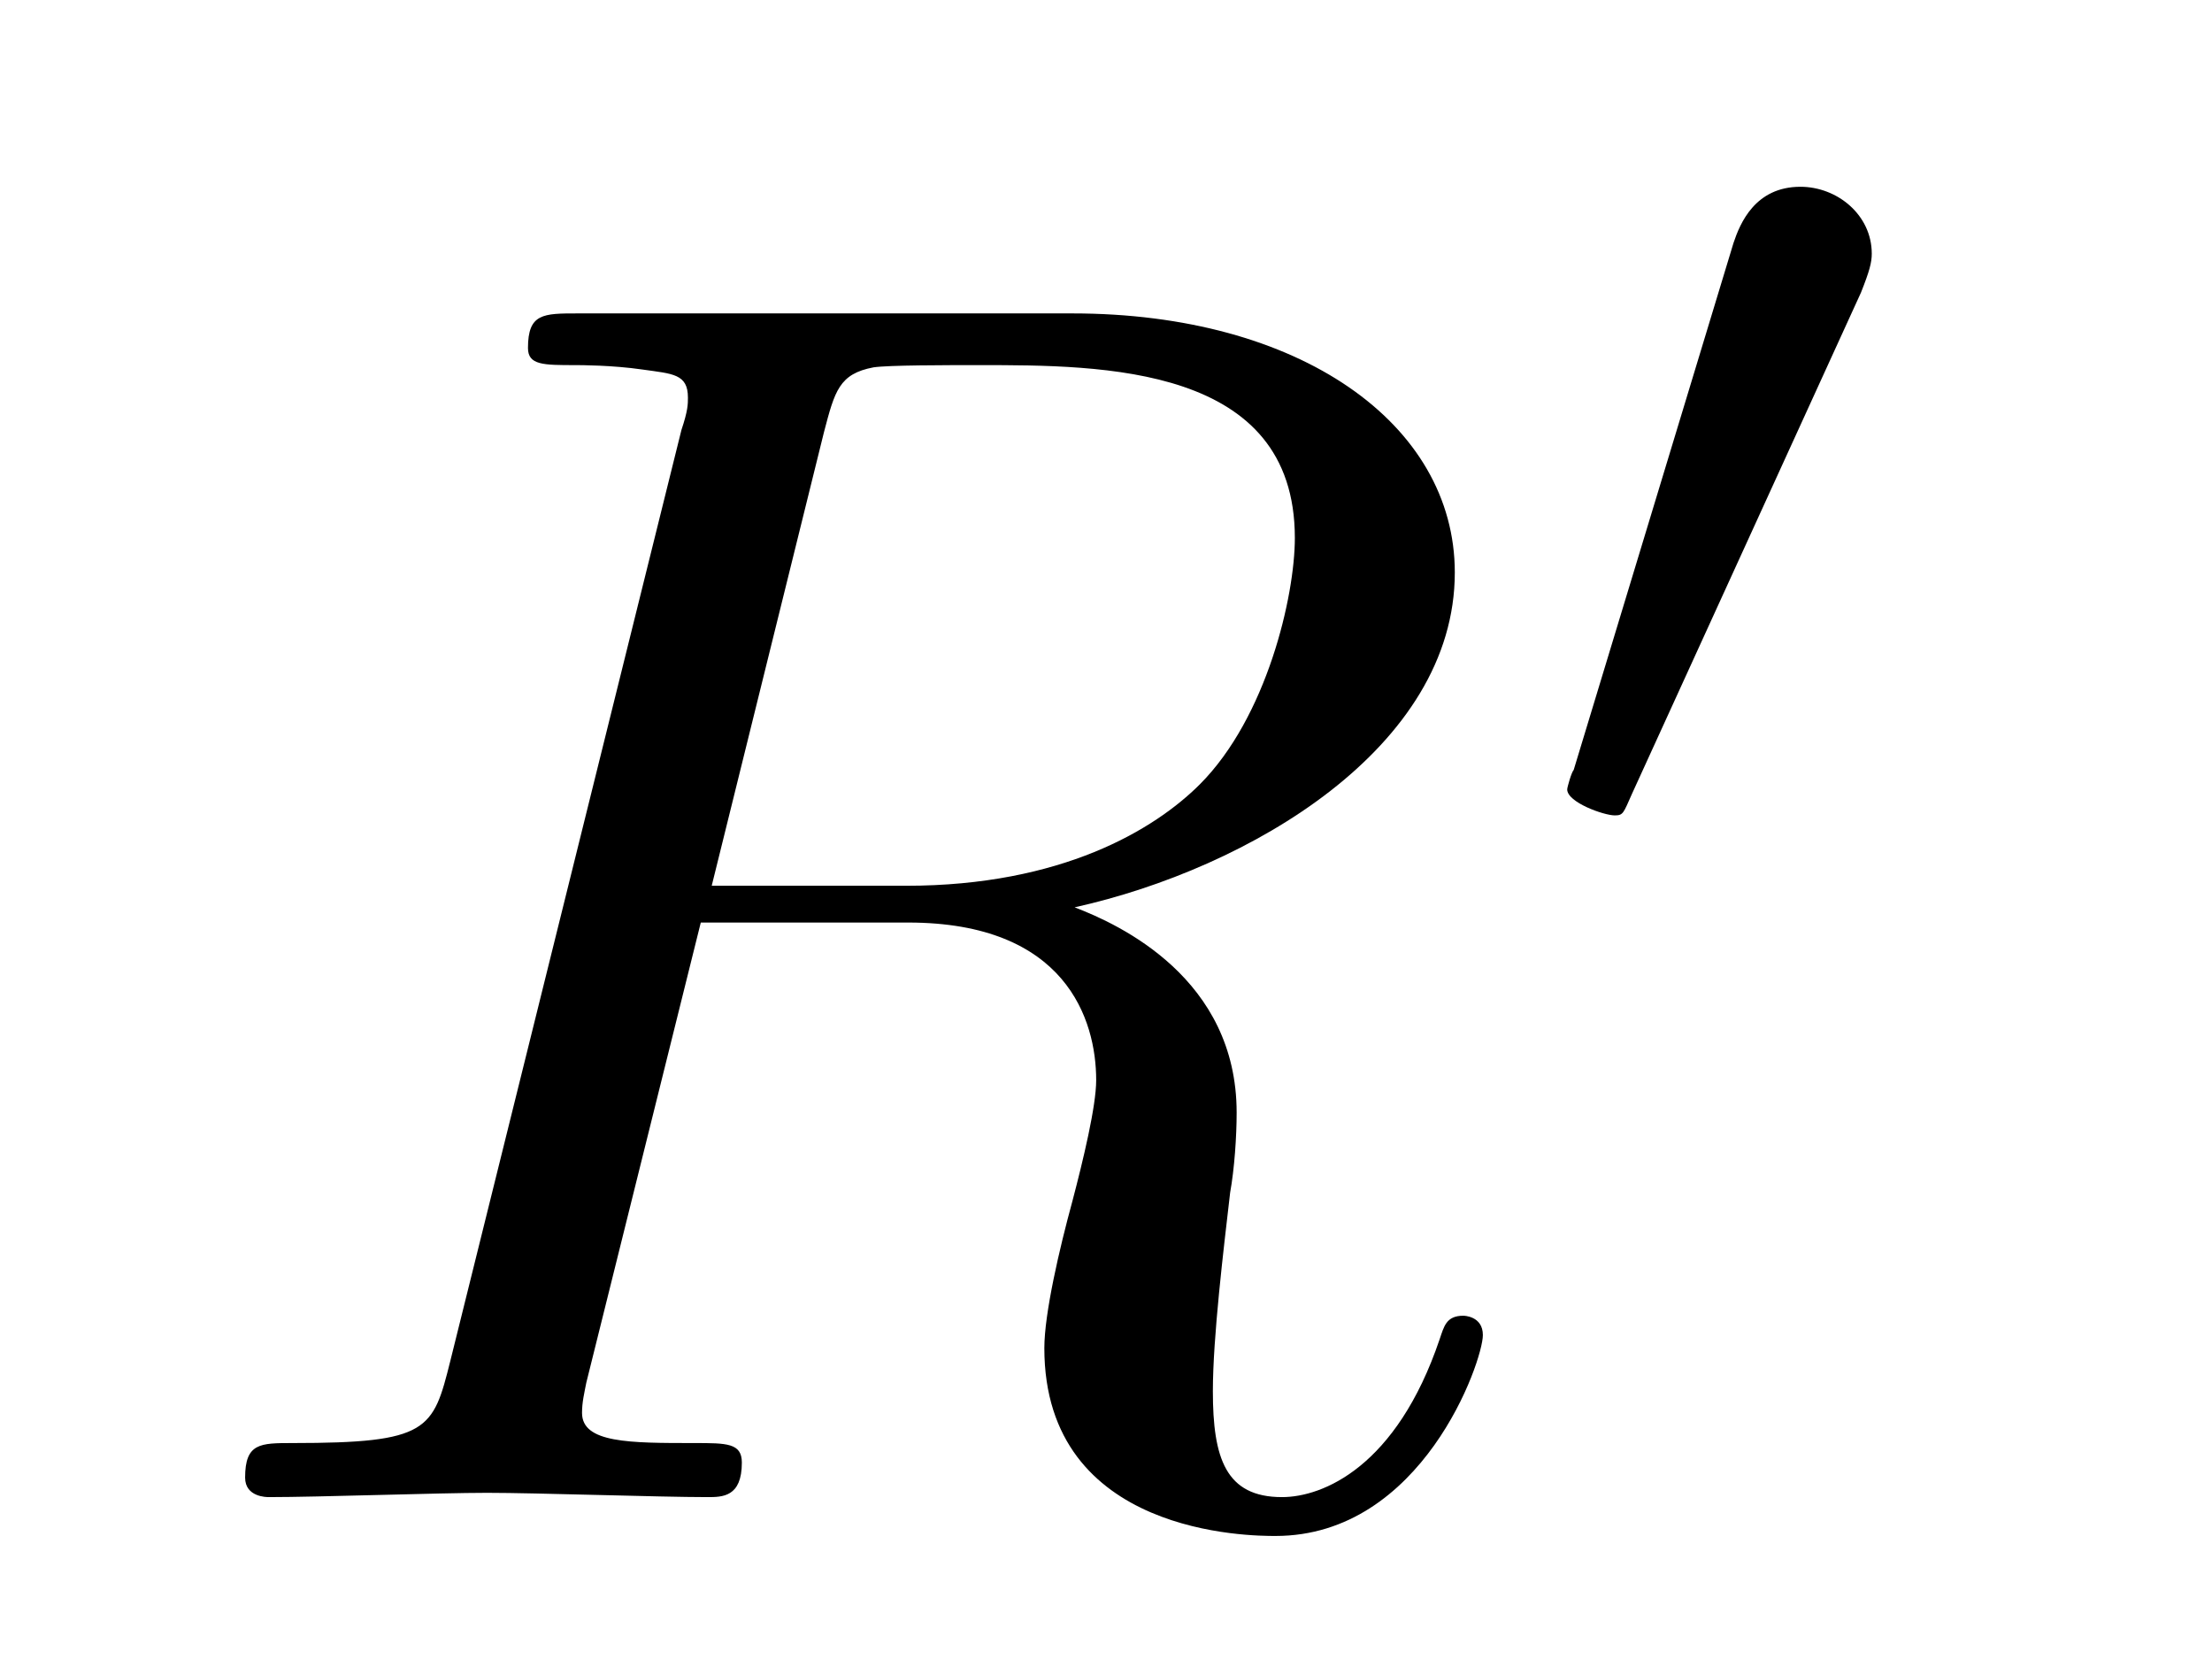 <?xml version="1.0" encoding="UTF-8"?>
<svg xmlns="http://www.w3.org/2000/svg" xmlns:xlink="http://www.w3.org/1999/xlink" width="16pt" height="12pt" viewBox="0 0 16 12" version="1.1">
<defs>
<g>
<symbol overflow="visible" id="glyph0-0">
<path style="stroke:none;" d=""/>
</symbol>
<symbol overflow="visible" id="glyph0-1">
<path style="stroke:none;" d="M 4.703 -7.703 C 4.781 -8 4.812 -8.125 5.062 -8.172 C 5.172 -8.188 5.578 -8.188 5.828 -8.188 C 6.719 -8.188 8.109 -8.188 8.109 -6.938 C 8.109 -6.516 7.906 -5.641 7.422 -5.156 C 7.094 -4.828 6.422 -4.422 5.297 -4.422 L 3.891 -4.422 Z M 6.516 -4.266 C 7.781 -4.547 9.266 -5.422 9.266 -6.688 C 9.266 -7.766 8.141 -8.562 6.5 -8.562 L 2.922 -8.562 C 2.672 -8.562 2.562 -8.562 2.562 -8.312 C 2.562 -8.188 2.672 -8.188 2.906 -8.188 C 2.938 -8.188 3.172 -8.188 3.391 -8.156 C 3.609 -8.125 3.719 -8.125 3.719 -7.953 C 3.719 -7.906 3.719 -7.859 3.672 -7.719 L 2 -0.984 C 1.875 -0.484 1.844 -0.391 0.859 -0.391 C 0.625 -0.391 0.516 -0.391 0.516 -0.141 C 0.516 0 0.672 0 0.688 0 C 1.047 0 1.922 -0.031 2.266 -0.031 C 2.625 -0.031 3.516 0 3.859 0 C 3.969 0 4.109 0 4.109 -0.25 C 4.109 -0.391 4 -0.391 3.766 -0.391 C 3.297 -0.391 2.953 -0.391 2.953 -0.609 C 2.953 -0.688 2.969 -0.75 2.984 -0.828 L 3.812 -4.156 L 5.312 -4.156 C 6.453 -4.156 6.672 -3.453 6.672 -3.016 C 6.672 -2.828 6.578 -2.438 6.5 -2.141 C 6.406 -1.797 6.297 -1.328 6.297 -1.078 C 6.297 0.281 7.797 0.281 7.969 0.281 C 9.031 0.281 9.469 -0.984 9.469 -1.172 C 9.469 -1.312 9.328 -1.312 9.328 -1.312 C 9.203 -1.312 9.188 -1.234 9.156 -1.141 C 8.844 -0.219 8.312 0 8.016 0 C 7.609 0 7.516 -0.281 7.516 -0.766 C 7.516 -1.156 7.594 -1.797 7.641 -2.203 C 7.672 -2.375 7.688 -2.609 7.688 -2.781 C 7.688 -3.75 6.844 -4.141 6.516 -4.266 Z M 6.516 -4.266 "/>
</symbol>
<symbol overflow="visible" id="glyph1-0">
<path style="stroke:none;" d=""/>
</symbol>
<symbol overflow="visible" id="glyph1-1">
<path style="stroke:none;" d="M 2.547 -4.141 C 2.609 -4.297 2.625 -4.359 2.625 -4.422 C 2.625 -4.703 2.375 -4.906 2.109 -4.906 C 1.781 -4.906 1.672 -4.641 1.625 -4.5 L 0.469 -0.688 C 0.453 -0.672 0.422 -0.562 0.422 -0.547 C 0.422 -0.453 0.688 -0.359 0.766 -0.359 C 0.828 -0.359 0.828 -0.375 0.891 -0.516 Z M 2.547 -4.141 "/>
</symbol>
</g>
</defs>
<g id="surface1">
<g style="fill:rgb(0%,0%,0%);fill-opacity:1;">
  <use xlink:href="#glyph0-1" x="1.257" y="10.829"/>
</g>
<g style="fill:rgb(0%,0%,0%);fill-opacity:1;">
  <use xlink:href="#glyph1-1" x="10.914" y="6.257"/>
</g>
</g>
</svg>
